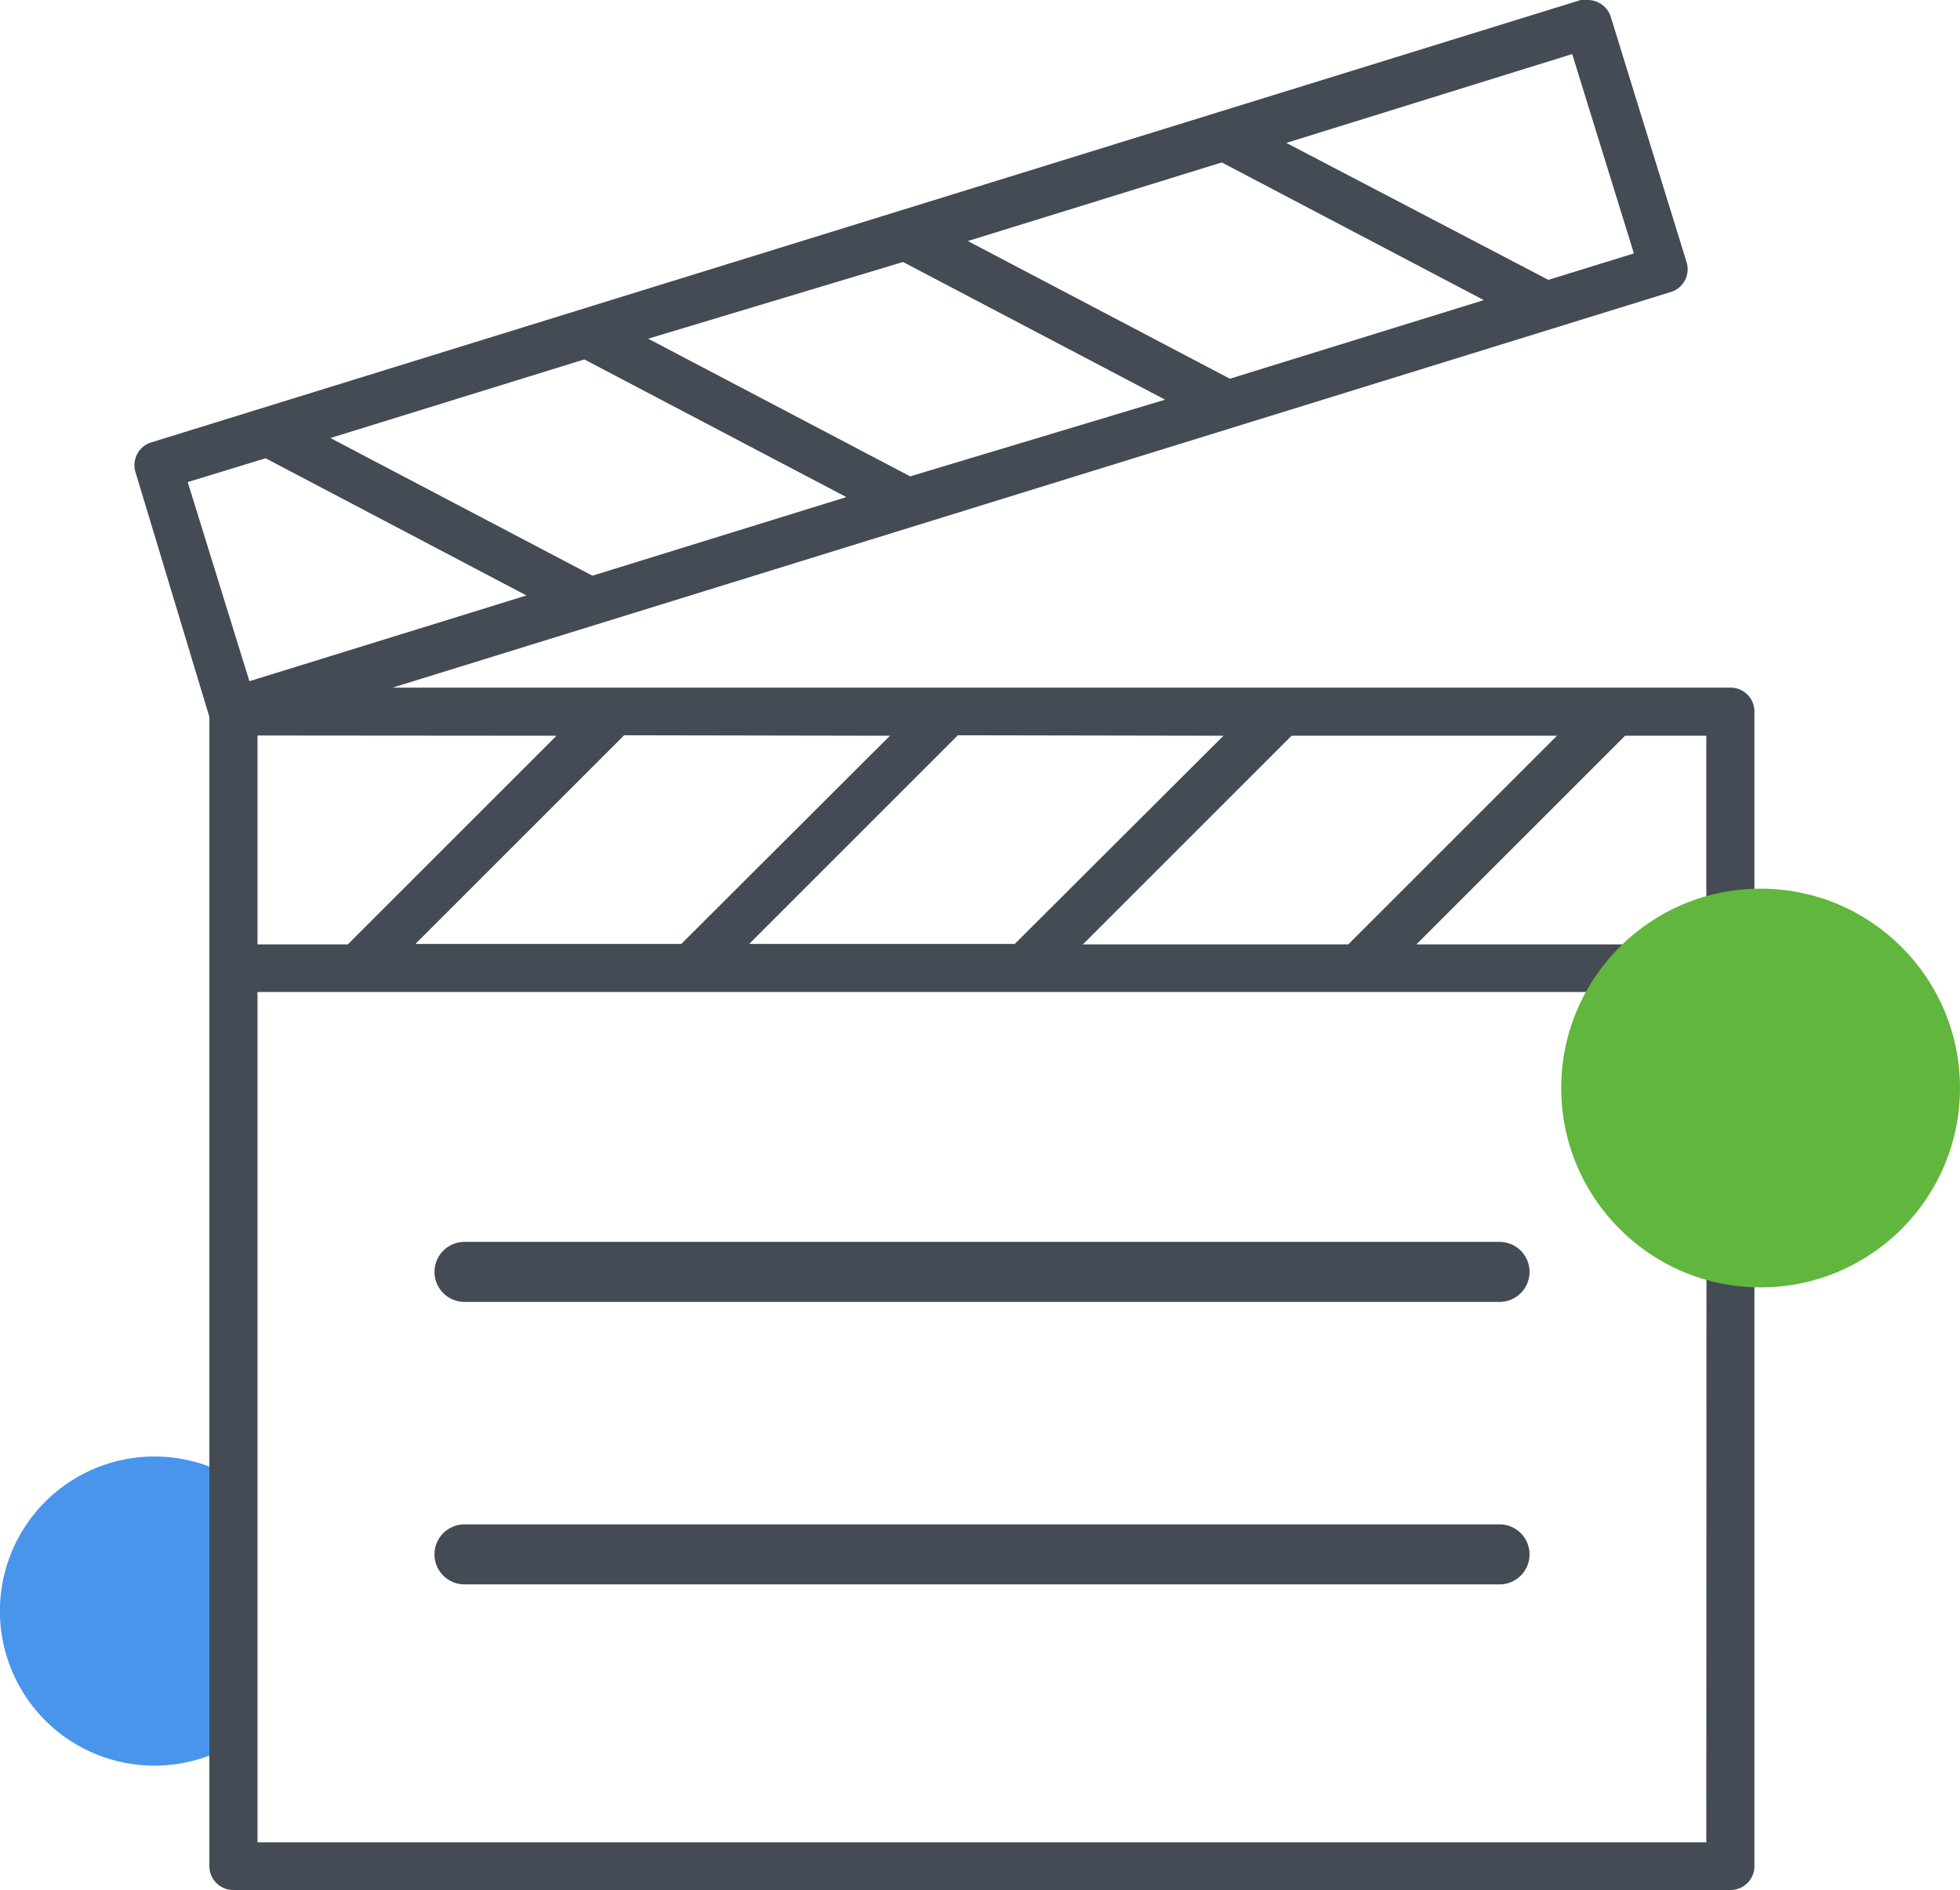<svg xmlns="http://www.w3.org/2000/svg" viewBox="0 0 82.28 79.35"><defs><style>.cls-1{fill:#4995ec;}.cls-2{fill:#444b54;}.cls-3{fill:#61b63d;}</style></defs><title>Asset 2</title><g id="Layer_2" data-name="Layer 2"><g id="Layer_1-2" data-name="Layer 1"><path class="cls-1" d="M9.8,62.06a6.49,6.49,0,1,0,0,11.16Z"/><path class="cls-2" d="M62.95,52.14H19.5a1.26,1.26,0,0,0,0,2.52H62.95a1.26,1.26,0,1,0,0-2.52Z"/><path class="cls-2" d="M62.95,64H19.5a1.26,1.26,0,0,0,0,2.52H62.95a1.26,1.26,0,1,0,0-2.52Z"/><path class="cls-2" d="M9.8,79.35H72.65a1,1,0,0,0,1-1V29.87a1,1,0,0,0-1-1H16.48L70.14,12.26A1,1,0,0,0,70.8,11L67.62.71a1,1,0,0,0-.49-.59A1,1,0,0,0,66.66,0a1,1,0,0,0-.3,0l-60,18.57a1,1,0,0,0-.67,1.26L8.79,30.1V78.35A1,1,0,0,0,9.8,79.35Zm61.83-2H10.81V41.65H71.64Zm0-46.46v8.76H59.46l8.76-8.76Zm-6.27,0-8.76,8.76H45.46l8.76-8.76Zm-14,0L42.6,39.63H31.45l8.76-8.76Zm-14,0L28.6,39.63H17.44l8.76-8.76Zm-14,0-8.76,8.76H10.81V30.88ZM66,2.27l2.59,8.37L65,11.75,54,6ZM51.29,6.82l11,5.78-10.66,3.3-11-5.78ZM37.91,11l11,5.78L38.21,20l-11-5.78ZM24.53,15.09l11,5.78-10.66,3.3-11-5.78ZM7.88,20.24l3.27-1L22.1,25l-11.63,3.6Z"/><circle class="cls-3" cx="73.91" cy="45.68" r="8.37"/></g></g></svg>